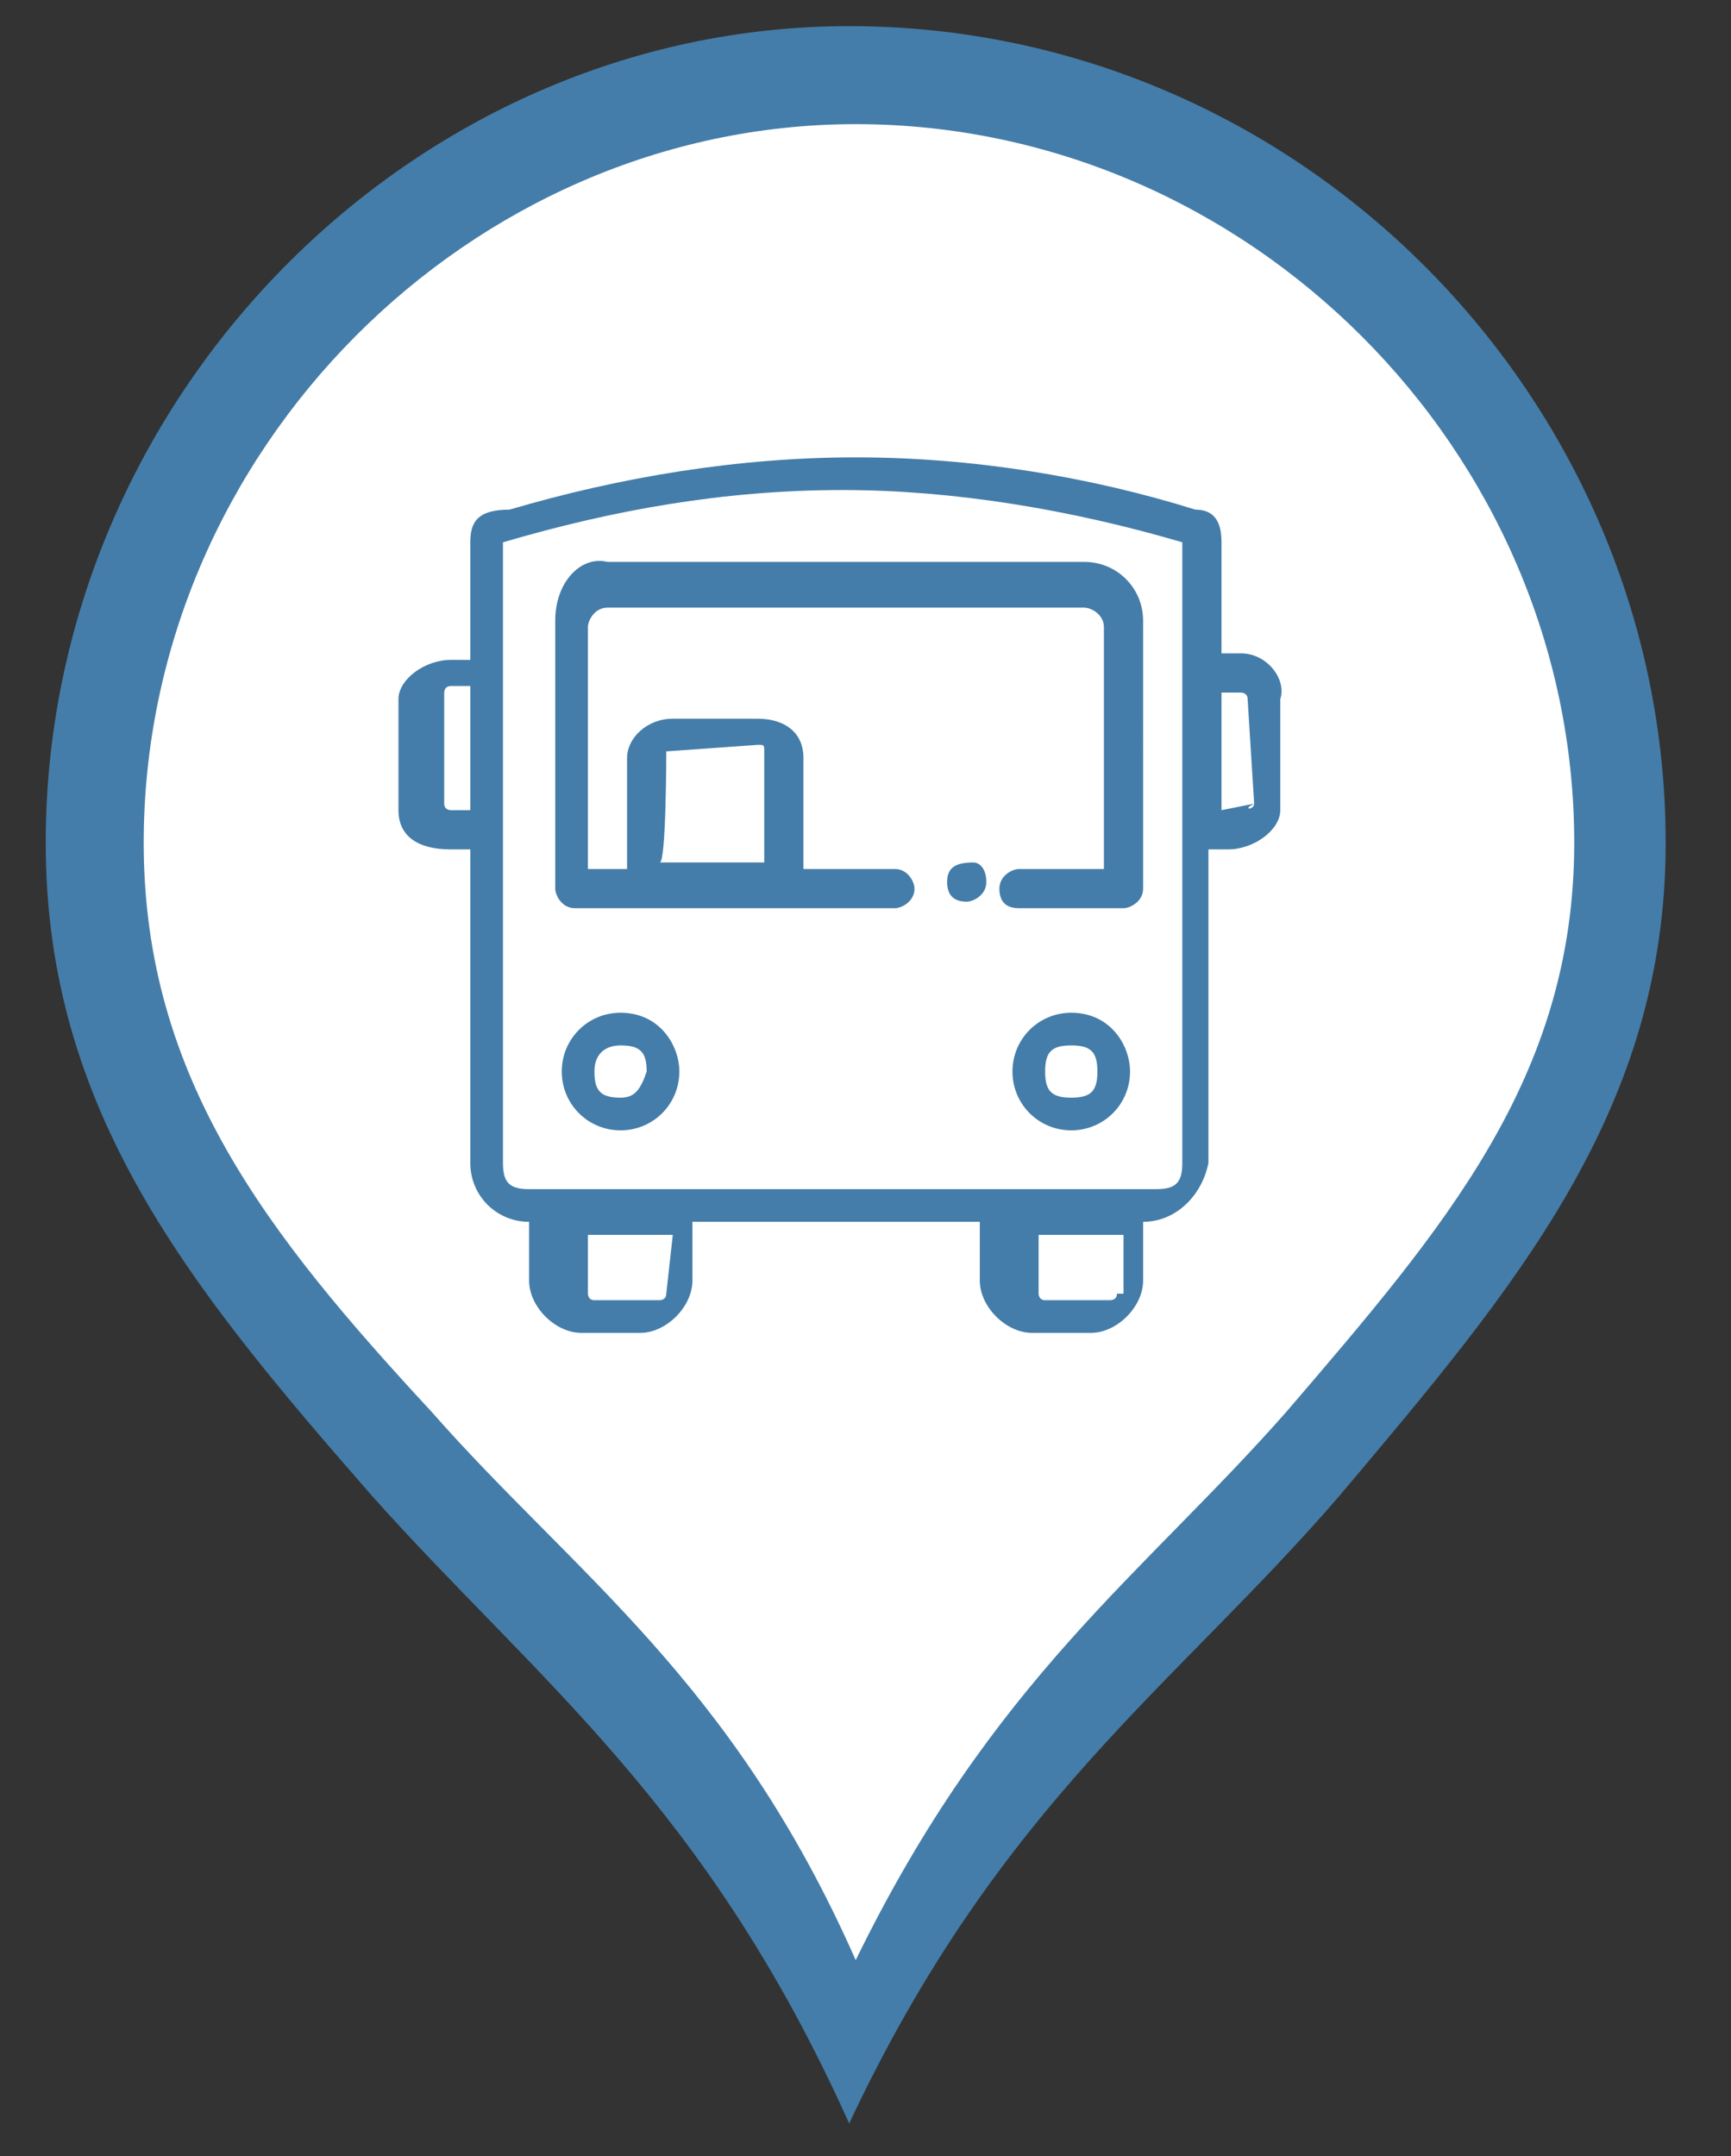 <?xml version="1.0" encoding="utf-8"?>
<!-- Generator: Adobe Illustrator 25.2.0, SVG Export Plug-In . SVG Version: 6.00 Build 0)  -->
<svg version="1.1" id="Capa_1" xmlns="http://www.w3.org/2000/svg" xmlns:xlink="http://www.w3.org/1999/xlink" x="0px" y="0px"
	 width="26.5px" height="33px" viewBox="0 0 26.5 33" style="enable-background:new 0 0 26.5 33;" xml:space="preserve">
<rect x="0" y="0" width="26.5" height="33" fill="#333333" stroke="none"/>
<style type="text/css">
	.st0{fill:#447DA9;}
	.st1{fill:#FFFFFF;}
</style>
<g>
	<path class="st0" d="M13,0.4C6.3,0.4,0.7,6.1,0.7,12.9c0,4.1,2.2,6.8,5,10c2.5,2.8,5.1,4.7,7.3,9.6c2.3-4.9,5-6.7,7.5-9.6
		c2.7-3.2,5-5.9,5-10C25.5,6.1,19.9,0.4,13,0.4C13.1,0.4,13,0.4,13,0.4z"/>
	<path class="st1" d="M13.1,1.9c-5.9,0-10.9,5-10.9,11c0,3.6,1.9,6,4.4,8.7c2.2,2.5,4.6,4.1,6.5,8.4c2.1-4.3,4.4-5.9,6.6-8.4
		c2.4-2.8,4.4-5.1,4.4-8.7C24.1,6.9,19.1,1.9,13.1,1.9L13.1,1.9z"/>
</g>
<circle class="st1" cx="11" cy="14.2" r="0.5"/>
<g>
	<path class="st0" d="M8.5,9.5v4.1c0,0.1,0.1,0.3,0.3,0.3h4.9c0.1,0,0.3-0.1,0.3-0.3c0-0.1-0.1-0.3-0.3-0.3h-1.4v-1.7
		c0-0.4-0.3-0.6-0.7-0.6h-1.3c-0.4,0-0.7,0.3-0.7,0.6v1.7H9V9.6c0-0.1,0.1-0.3,0.3-0.3l0,0h7.3c0.1,0,0.3,0.1,0.3,0.3v3.7h-1.3
		c-0.1,0-0.3,0.1-0.3,0.3s0.1,0.3,0.3,0.3h1.6c0.1,0,0.3-0.1,0.3-0.3l0,0V9.5c0-0.5-0.4-0.9-0.9-0.9l0,0H9.3
		C8.9,8.5,8.5,8.9,8.5,9.5L8.5,9.5z M10.2,11.5C10.2,11.4,10.2,11.4,10.2,11.5C10.3,11.4,10.3,11.4,10.2,11.5l1.4-0.1
		c0.1,0,0.1,0,0.1,0.1l0,0v1.7h-1.6C10.2,13.2,10.2,11.5,10.2,11.5z"/>
	<path class="st0" d="M14.9,13.2L14.9,13.2c-0.3,0-0.4,0.1-0.4,0.3s0.1,0.3,0.3,0.3l0,0l0,0c0.1,0,0.3-0.1,0.3-0.3
		C15.1,13.3,15,13.2,14.9,13.2z"/>
	<path class="st0" d="M9.5,15.5c-0.5,0-0.9,0.4-0.9,0.9c0,0.5,0.4,0.9,0.9,0.9c0.5,0,0.9-0.4,0.9-0.9C10.4,16,10.1,15.5,9.5,15.5
		L9.5,15.5z M9.5,16.8c-0.3,0-0.4-0.1-0.4-0.4S9.3,16,9.5,16c0.3,0,0.4,0.1,0.4,0.4l0,0C9.8,16.7,9.7,16.8,9.5,16.8L9.5,16.8z"/>
	<path class="st0" d="M16.4,15.5c-0.5,0-0.9,0.4-0.9,0.9c0,0.5,0.4,0.9,0.9,0.9c0.5,0,0.9-0.4,0.9-0.9C17.3,16,17,15.5,16.4,15.5
		L16.4,15.5z M16.4,16.8c-0.3,0-0.4-0.1-0.4-0.4s0.1-0.4,0.4-0.4c0.3,0,0.4,0.1,0.4,0.4l0,0C16.8,16.7,16.7,16.8,16.4,16.8
		L16.4,16.8z"/>
	<path class="st0" d="M19,10h-0.3V8.3c0-0.3-0.1-0.5-0.4-0.5C16.7,7.3,14.9,7,13.1,7c-1.8,0-3.6,0.3-5.3,0.8C7.3,7.8,7.2,8,7.2,8.3
		v1.8H6.9c-0.4,0-0.8,0.3-0.8,0.6l0,0v1.7c0,0.4,0.3,0.6,0.8,0.6h0.3v4.8c0,0.5,0.4,0.9,0.9,0.9l0,0l0,0v0.9c0,0.4,0.4,0.8,0.8,0.8
		h0.9c0.4,0,0.8-0.4,0.8-0.8v-0.9H15v0.9c0,0.4,0.4,0.8,0.8,0.8h0.9c0.4,0,0.8-0.4,0.8-0.8v-0.9l0,0c0.5,0,0.9-0.4,1-0.9v-4.8h0.3
		c0.4,0,0.8-0.3,0.8-0.6l0,0v-1.7C19.7,10.4,19.4,10,19,10L19,10z M7.2,12.4H6.9c0,0-0.1,0-0.1-0.1l0,0v-1.7c0,0,0-0.1,0.1-0.1l0,0
		h0.3C7.2,10.6,7.2,12.4,7.2,12.4z M10.2,19.8c0,0.1-0.1,0.1-0.1,0.1H9.1C9,19.9,9,19.8,9,19.8v-0.9h1.3L10.2,19.8L10.2,19.8z
		 M17.1,19.8c0,0.1-0.1,0.1-0.1,0.1H16c-0.1,0-0.1-0.1-0.1-0.1v-0.9h1.3v0.9H17.1z M18.1,17.8c0,0.3-0.1,0.4-0.4,0.4H8.1
		c-0.3,0-0.4-0.1-0.4-0.4V8.3c1.7-0.5,3.4-0.8,5.2-0.8c1.7,0,3.5,0.3,5.2,0.8V17.8L18.1,17.8z M19.2,12.3
		C19.2,12.4,19,12.4,19.2,12.3l-0.5,0.1v-1.8h0.3c0,0,0.1,0,0.1,0.1L19.2,12.3z"/>
</g>
</svg>
